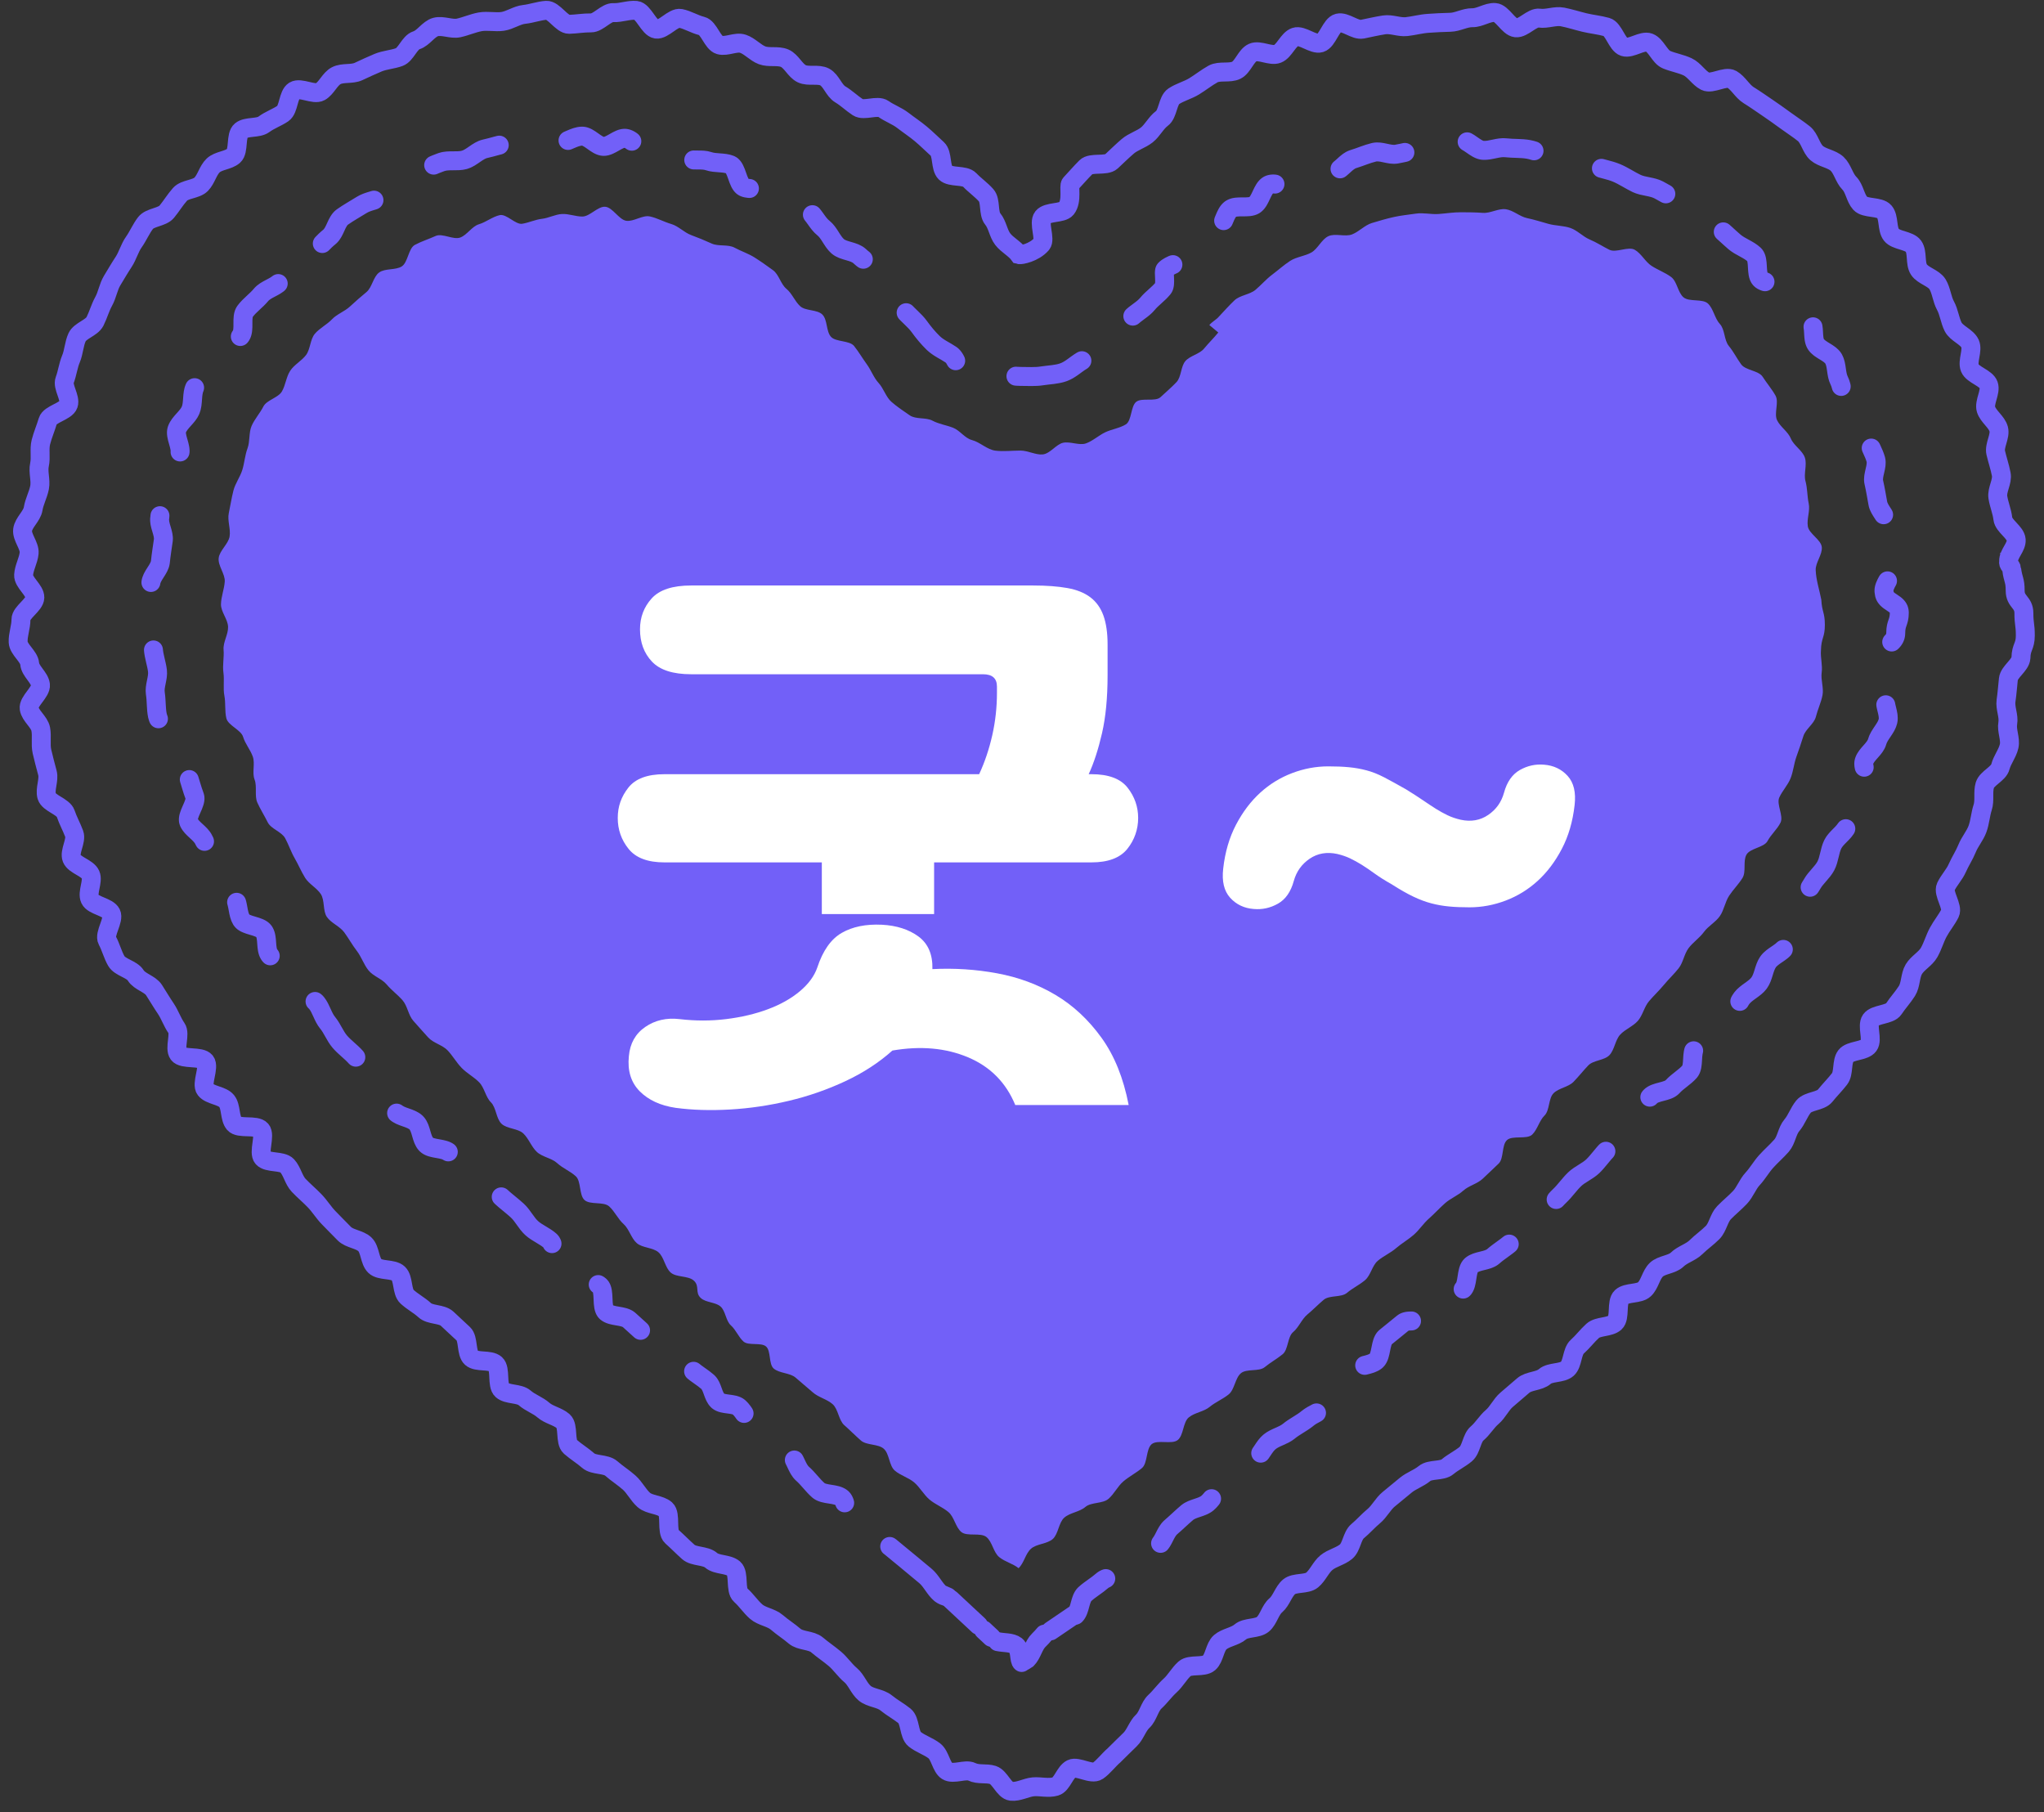 <svg width="141" height="125" viewBox="0 0 141 125" fill="none" xmlns="http://www.w3.org/2000/svg">
<rect x="0" y="0" width="141" height="125" fill="#333333" stroke="none"/>
<g clip-path="url(#clip0_920_6858)">
<path d="M138.769 39.258C138.866 40.023 139.012 39.98 139.012 40.75C139.012 41.52 139.613 41.52 139.613 42.291C139.613 43.061 139.711 43.062 139.711 43.833C139.711 44.604 139.422 44.608 139.409 45.38C139.373 45.887 138.598 46.336 138.543 46.84C138.488 47.344 138.454 47.835 138.381 48.336C138.308 48.837 138.59 49.39 138.5 49.887C138.409 50.384 138.704 50.967 138.595 51.462C138.487 51.957 138.118 52.398 137.992 52.889C137.866 53.38 137.06 53.675 136.917 54.162C136.774 54.648 136.927 55.211 136.769 55.693C136.611 56.175 136.588 56.695 136.414 57.172C136.241 57.649 135.885 58.046 135.696 58.518C135.507 58.988 135.224 59.405 135.02 59.871C134.816 60.336 134.445 60.705 134.228 61.165C134.011 61.626 134.742 62.539 134.514 62.993C134.286 63.447 133.946 63.85 133.705 64.298C133.464 64.745 133.327 65.255 133.075 65.698C132.824 66.141 132.282 66.415 132.021 66.851C131.759 67.287 131.817 67.922 131.545 68.352C131.273 68.782 130.917 69.163 130.637 69.588C130.356 70.013 129.342 69.934 129.053 70.352C128.763 70.77 129.206 71.699 128.907 72.111C128.609 72.523 127.633 72.431 127.328 72.838C127.025 73.242 127.206 74.016 126.895 74.418C126.584 74.82 126.22 75.179 125.903 75.576C125.585 75.972 124.741 75.93 124.415 76.322C124.093 76.711 123.935 77.233 123.604 77.619C123.275 78.004 123.233 78.635 122.898 79.018C122.562 79.401 122.176 79.732 121.835 80.11C121.495 80.487 121.244 80.943 120.898 81.315C120.552 81.688 120.379 82.221 120.029 82.591C119.68 82.96 119.279 83.281 118.926 83.645C118.573 84.01 118.498 84.65 118.141 85.011C117.783 85.372 117.354 85.667 116.993 86.024C116.632 86.381 116.059 86.526 115.696 86.881C115.332 87.234 114.622 87.229 114.256 87.58C113.89 87.93 113.807 88.58 113.437 88.928C113.067 89.276 112.225 89.115 111.853 89.461C111.48 89.807 111.784 90.883 111.409 91.226C111.034 91.569 110.243 91.454 109.867 91.794C109.491 92.133 109.184 92.55 108.805 92.888C108.426 93.226 108.499 94.075 108.117 94.411C107.736 94.746 106.943 94.612 106.56 94.946C106.177 95.281 105.464 95.231 105.081 95.562C104.697 95.894 104.312 96.222 103.926 96.552C103.541 96.882 103.322 97.407 102.937 97.734C102.551 98.062 102.287 98.538 101.9 98.866C101.512 99.194 101.499 99.968 101.112 100.294C100.724 100.621 100.244 100.843 99.857 101.168C99.469 101.493 98.655 101.313 98.265 101.637C97.875 101.961 97.35 102.126 96.962 102.45C96.573 102.773 96.177 103.095 95.787 103.418C95.397 103.74 95.158 104.25 94.768 104.573C94.377 104.896 94.041 105.289 93.652 105.611C93.263 105.934 93.239 106.706 92.85 107.028C92.461 107.351 91.888 107.461 91.499 107.783C91.11 108.106 90.905 108.657 90.516 108.981C90.127 109.305 89.312 109.125 88.924 109.449C88.536 109.773 88.393 110.4 88.007 110.726C87.621 111.051 87.504 111.706 87.119 112.033C86.734 112.359 85.951 112.228 85.567 112.556C85.18 112.887 84.556 112.941 84.174 113.271C83.793 113.602 83.78 114.371 83.4 114.702C83.02 115.034 82.098 114.765 81.721 115.099C81.343 115.433 81.091 115.927 80.716 116.263C80.341 116.6 80.038 117.036 79.667 117.377C79.296 117.717 79.199 118.373 78.832 118.716C78.465 119.059 78.313 119.646 77.949 119.992C77.586 120.339 77.217 120.712 76.858 121.064C76.466 121.403 76.117 121.876 75.729 122.145C75.304 122.44 74.331 121.793 73.909 122.005C73.45 122.236 73.269 123.084 72.812 123.22C72.327 123.365 71.761 123.203 71.278 123.245C70.794 123.287 70.245 123.613 69.752 123.552C69.26 123.491 68.976 122.582 68.492 122.428C68.037 122.283 67.492 122.431 67.033 122.207C66.606 121.996 65.759 122.426 65.328 122.149C64.928 121.892 64.857 121.079 64.453 120.765C64.049 120.452 63.509 120.288 63.1 119.964C62.691 119.64 62.8 118.681 62.393 118.354C61.99 118.03 61.527 117.784 61.123 117.453C60.719 117.123 60.054 117.125 59.653 116.793C59.251 116.46 59.072 115.87 58.672 115.536C58.271 115.202 57.983 114.748 57.585 114.413C57.187 114.077 56.755 113.792 56.358 113.454C55.962 113.116 55.213 113.197 54.819 112.858C54.425 112.519 53.98 112.242 53.587 111.901C53.195 111.562 52.556 111.504 52.163 111.162C51.771 110.82 51.481 110.363 51.091 110.02C50.701 109.677 51.009 108.538 50.62 108.196C50.231 107.855 49.442 107.962 49.053 107.619C48.664 107.276 47.868 107.389 47.48 107.045C47.093 106.7 46.729 106.324 46.341 105.98C45.952 105.634 46.306 104.452 45.919 104.109C45.533 103.766 44.798 103.804 44.412 103.46C44.022 103.114 43.783 102.6 43.397 102.257C43.01 101.914 42.559 101.632 42.171 101.289C41.783 100.946 40.962 101.085 40.574 100.743C40.186 100.401 39.728 100.128 39.342 99.788C38.956 99.447 39.237 98.366 38.854 98.028C38.47 97.69 37.873 97.6 37.49 97.264C37.108 96.927 36.578 96.757 36.196 96.421C35.813 96.084 35.013 96.219 34.632 95.881C34.251 95.543 34.563 94.425 34.182 94.086C33.8 93.746 32.896 93.995 32.517 93.654C32.139 93.314 32.334 92.335 31.956 91.993C31.579 91.651 31.215 91.296 30.839 90.952C30.463 90.608 29.672 90.717 29.298 90.372C28.925 90.026 28.45 89.785 28.077 89.438C27.703 89.091 27.85 88.192 27.48 87.841C27.11 87.49 26.229 87.677 25.861 87.323C25.494 86.97 25.541 86.188 25.176 85.832C24.812 85.477 24.116 85.456 23.756 85.097C23.395 84.737 23.041 84.366 22.684 84.004C22.327 83.641 22.057 83.189 21.703 82.823C21.35 82.457 20.953 82.127 20.603 81.758C20.252 81.386 20.154 80.782 19.809 80.408C19.465 80.035 18.472 80.243 18.131 79.865C17.791 79.487 18.339 78.317 18.004 77.933C17.668 77.549 16.486 77.893 16.157 77.504C15.828 77.115 15.957 76.336 15.634 75.943C15.311 75.55 14.489 75.552 14.172 75.152C13.856 74.753 14.476 73.621 14.167 73.216C13.859 72.812 12.61 73.109 12.309 72.7C12.008 72.29 12.466 71.325 12.172 70.909C11.879 70.493 11.721 69.991 11.437 69.57C11.152 69.149 10.898 68.716 10.623 68.288C10.347 67.861 9.629 67.714 9.364 67.279C9.099 66.845 8.28 66.728 8.025 66.287C7.77 65.846 7.645 65.314 7.401 64.867C7.158 64.419 7.901 63.451 7.669 62.997C7.437 62.543 6.427 62.478 6.208 62.019C5.988 61.559 6.45 60.789 6.243 60.324C6.037 59.858 5.143 59.686 4.951 59.214C4.76 58.742 5.294 57.991 5.117 57.513C4.94 57.034 4.692 56.597 4.53 56.114C4.368 55.63 3.37 55.411 3.224 54.922C3.079 54.434 3.4 53.806 3.272 53.313C3.143 52.819 3.006 52.329 2.894 51.831C2.782 51.332 2.906 50.793 2.81 50.29C2.714 49.788 2.091 49.378 2.013 48.873C1.935 48.368 2.849 47.739 2.791 47.232C2.732 46.724 2.089 46.292 2.048 45.782C2.008 45.271 1.276 44.801 1.253 44.289C1.23 43.778 1.45 43.249 1.445 42.736C1.44 42.23 2.392 41.728 2.404 41.216C2.417 40.703 1.598 40.17 1.629 39.657C1.659 39.145 1.963 38.658 2.01 38.147C2.057 37.636 1.496 37.058 1.56 36.549C1.624 36.04 2.207 35.603 2.287 35.095C2.366 34.596 2.634 34.123 2.73 33.62C2.825 33.116 2.613 32.556 2.724 32.053C2.835 31.551 2.695 30.991 2.821 30.492C2.948 29.994 3.157 29.52 3.298 29.037C3.44 28.554 4.562 28.379 4.722 27.902C4.881 27.425 4.288 26.685 4.465 26.215C4.643 25.744 4.703 25.212 4.898 24.748C5.093 24.284 5.107 23.719 5.317 23.262C5.528 22.805 6.325 22.619 6.552 22.17C6.779 21.721 6.91 21.219 7.155 20.779C7.4 20.339 7.473 19.789 7.733 19.359C7.993 18.93 8.253 18.482 8.53 18.062C8.807 17.643 8.941 17.103 9.233 16.694C9.525 16.284 9.731 15.782 10.039 15.383C10.346 14.983 11.18 14.991 11.502 14.605C11.823 14.218 12.085 13.774 12.421 13.401C12.758 13.027 13.53 13.069 13.88 12.708C14.231 12.347 14.341 11.759 14.705 11.412C15.07 11.066 15.74 11.075 16.119 10.743C16.497 10.411 16.237 9.327 16.629 9.011C17.02 8.695 17.802 8.876 18.206 8.575C18.611 8.274 19.098 8.113 19.514 7.829C19.929 7.544 19.868 6.528 20.295 6.261C20.723 5.995 21.655 6.575 22.093 6.326C22.53 6.078 22.751 5.449 23.198 5.219C23.646 4.99 24.27 5.144 24.727 4.934C25.185 4.723 25.622 4.513 26.088 4.321C26.555 4.13 27.061 4.11 27.536 3.939C28.01 3.768 28.246 2.929 28.728 2.778C29.21 2.628 29.565 1.992 30.053 1.862C30.542 1.732 31.148 2.035 31.641 1.926C32.135 1.818 32.626 1.595 33.123 1.505C33.621 1.416 34.173 1.546 34.673 1.475C35.173 1.403 35.657 1.045 36.16 0.993C36.669 0.939 37.182 0.744 37.687 0.711C38.192 0.678 38.753 1.69 39.259 1.677C39.766 1.665 40.26 1.57 40.767 1.579C41.273 1.588 41.815 0.84 42.32 0.869C42.825 0.898 43.381 0.666 43.885 0.717C44.389 0.768 44.766 1.935 45.267 2.008C45.769 2.08 46.442 1.174 46.941 1.269C47.44 1.365 47.915 1.676 48.409 1.792C48.902 1.908 49.15 2.964 49.638 3.102C50.127 3.24 50.763 2.856 51.245 3.017C51.727 3.177 52.096 3.633 52.57 3.814C53.045 3.995 53.661 3.814 54.128 4.015C54.594 4.217 54.847 4.863 55.305 5.085C55.763 5.307 56.445 5.071 56.893 5.312C57.34 5.553 57.523 6.245 57.961 6.506C58.4 6.768 58.752 7.12 59.178 7.399C59.604 7.678 60.526 7.218 60.942 7.514C61.358 7.809 61.874 7.989 62.279 8.302C62.683 8.614 63.124 8.904 63.516 9.232C63.907 9.559 64.281 9.93 64.659 10.274C65.036 10.617 64.852 11.555 65.217 11.912C65.582 12.27 66.54 12.04 66.892 12.41C67.244 12.78 67.688 13.087 68.027 13.47C68.366 13.852 68.156 14.709 68.482 15.103C68.809 15.498 68.86 16.092 69.172 16.497C69.485 16.903 70.005 17.15 70.305 17.565C70.422 17.596 71.326 17.441 71.852 16.835C72.146 16.496 71.612 15.376 71.937 14.976C72.262 14.575 73.272 14.742 73.558 14.387C73.99 13.848 73.696 12.837 73.85 12.672C74.204 12.295 74.552 11.891 74.911 11.531C75.271 11.171 76.296 11.479 76.669 11.133C77.041 10.787 77.403 10.429 77.789 10.098C78.174 9.766 78.711 9.623 79.109 9.307C79.507 8.991 79.743 8.468 80.153 8.167C80.57 7.862 80.545 6.926 80.968 6.643C81.392 6.359 81.94 6.222 82.375 5.955C82.81 5.689 83.232 5.352 83.677 5.104C84.122 4.857 84.83 5.073 85.285 4.844C85.741 4.616 85.952 3.832 86.417 3.624C86.881 3.416 87.654 3.899 88.128 3.712C88.603 3.524 88.86 2.718 89.342 2.552C89.824 2.387 90.597 3.107 91.087 2.962C91.577 2.816 91.811 1.712 92.306 1.588C92.801 1.464 93.481 2.112 93.982 2.012C94.483 1.911 94.974 1.794 95.48 1.716C95.984 1.638 96.519 1.892 97.028 1.836C97.537 1.779 98.017 1.642 98.528 1.609C99.038 1.575 99.531 1.547 100.043 1.537C100.554 1.527 101.055 1.211 101.567 1.222C102.078 1.234 102.614 0.829 103.124 0.862C103.634 0.896 104.058 1.864 104.567 1.918C105.075 1.973 105.689 1.175 106.195 1.251C106.702 1.328 107.284 1.069 107.787 1.169C108.289 1.268 108.802 1.434 109.3 1.554C109.797 1.674 110.339 1.725 110.831 1.864C111.324 2.003 111.539 3.069 112.026 3.23C112.514 3.39 113.281 2.759 113.762 2.939C114.243 3.119 114.485 3.914 114.957 4.113C115.429 4.312 115.952 4.391 116.416 4.61C116.88 4.828 117.176 5.368 117.632 5.604C118.087 5.84 119.017 5.214 119.462 5.468C119.907 5.722 120.186 6.291 120.621 6.561C121.056 6.831 121.485 7.132 121.909 7.42C122.333 7.709 122.761 8.01 123.173 8.313C123.585 8.617 124.03 8.897 124.432 9.219C124.834 9.54 124.932 10.224 125.321 10.56C125.71 10.897 126.353 10.948 126.728 11.299C127.103 11.65 127.212 12.273 127.573 12.638C127.934 13.003 127.979 13.648 128.324 14.027C128.67 14.406 129.66 14.213 129.99 14.606C130.32 14.999 130.157 15.79 130.472 16.195C130.787 16.601 131.695 16.565 131.994 16.982C132.292 17.399 132.089 18.167 132.373 18.595C132.656 19.024 133.392 19.169 133.657 19.609C133.922 20.049 133.957 20.631 134.204 21.081C134.451 21.531 134.501 22.084 134.731 22.543C134.96 23.002 135.686 23.232 135.898 23.7C136.109 24.168 135.692 24.907 135.885 25.384C136.078 25.861 137.005 26.062 137.178 26.545C137.352 27.028 136.847 27.748 137.001 28.239C137.155 28.73 137.738 29.093 137.873 29.59C138.009 30.088 137.553 30.728 137.671 31.229C137.788 31.731 137.954 32.206 138.051 32.713C138.148 33.219 137.739 33.788 137.817 34.297C137.894 34.8 138.103 35.267 138.162 35.779C138.219 36.285 139.043 36.716 139.082 37.23C139.121 37.738 138.54 38.197 138.561 38.712C138.51 38.961 138.739 39.016 138.771 39.259L138.769 39.258Z" stroke="#7260F8" stroke-width="1.307" stroke-miterlimit="10"/>
<path d="M72.043 112.715C71.921 112.859 71.796 113.001 71.659 113.131C71.296 113.477 71.197 114.099 70.843 114.445C70.797 114.482 70.515 114.638 70.475 114.669C70.286 114.558 70.406 113.758 70.084 113.508C69.78 113.273 69.252 113.322 68.83 113.233" stroke="#7260F8" stroke-width="1.307" stroke-linecap="round" stroke-linejoin="round"/>
<path d="M64.876 109.931C65.01 110.042 65.185 110.104 65.374 110.15L64.876 109.931ZM64.876 109.931C64.473 109.597 64.249 109.046 63.845 108.706C63.443 108.37 63.036 108.041 62.633 107.699C62.234 107.36 61.817 107.039 61.416 106.696C61.018 106.356 60.108 106.607 59.709 106.263C59.311 105.92 59.066 105.397 58.668 105.051C58.271 104.707 58.474 103.675 58.077 103.328C57.682 102.982 56.846 103.138 56.451 102.791C56.056 102.444 55.751 101.994 55.357 101.647C54.963 101.299 54.872 100.608 54.478 100.26C54.084 99.911 53.474 99.805 53.08 99.457C52.686 99.108 52.353 98.692 51.961 98.343C51.566 97.993 51.373 97.419 50.981 97.071C50.632 96.761 49.866 96.926 49.523 96.621C49.174 96.311 49.165 95.625 48.821 95.32C48.472 95.011 48.057 94.782 47.711 94.476C47.363 94.168 46.81 94.094 46.465 93.788C46.118 93.481 46.041 92.867 45.694 92.561C45.249 92.17 44.985 92.469 44.54 92.078C44.155 91.74 43.784 91.384 43.399 91.045C43.014 90.706 42.208 90.845 41.822 90.505C41.437 90.166 41.763 89.023 41.377 88.683C40.993 88.342 40.275 88.379 39.892 88.037C39.508 87.697 38.782 87.738 38.399 87.396C38.017 87.053 38.337 85.931 37.956 85.586C37.574 85.242 37.055 85.053 36.676 84.707C36.296 84.362 36.069 83.854 35.692 83.506C35.314 83.158 34.898 82.857 34.523 82.506C34.147 82.155 33.826 81.754 33.453 81.402C33.08 81.048 32.656 80.754 32.288 80.399C31.916 80.043 31.371 79.874 31.003 79.515C30.636 79.156 29.767 79.301 29.405 78.94C29.042 78.577 29.079 77.813 28.72 77.447C28.36 77.079 27.63 77.069 27.275 76.701C26.92 76.329 26.76 75.767 26.411 75.393C26.059 75.017 25.686 74.66 25.342 74.281C24.995 73.901 24.888 73.307 24.549 72.923C24.208 72.538 23.772 72.235 23.44 71.848C23.105 71.456 22.925 70.94 22.599 70.544C22.271 70.148 22.16 69.584 21.841 69.183C21.52 68.78 20.729 68.75 20.419 68.344C20.107 67.935 20.317 67.14 20.015 66.727C19.711 66.311 18.88 66.278 18.586 65.86C18.292 65.438 18.498 64.68 18.215 64.254C17.933 63.828 16.922 63.877 16.657 63.452C16.386 63.018 16.456 62.377 16.203 61.944C15.944 61.504 15.497 61.17 15.256 60.73C15.01 60.282 15.02 59.701 14.793 59.253C14.562 58.798 14.267 58.378 14.053 57.924C13.838 57.463 13.223 57.172 13.025 56.71C12.825 56.241 13.606 55.38 13.426 54.912C13.244 54.436 13.129 53.963 12.967 53.487C12.804 53.005 12.064 52.721 11.921 52.239C11.777 51.752 11.676 51.253 11.554 50.766C11.43 50.273 10.961 49.852 10.86 49.36C10.758 48.864 10.796 48.328 10.716 47.831C10.635 47.331 10.921 46.778 10.863 46.276C10.804 45.774 10.616 45.285 10.581 44.782C10.544 44.278 10.507 43.771 10.493 43.266C10.479 42.763 9.988 42.247 9.995 41.741C10.003 41.237 10.375 40.73 10.405 40.223C10.434 39.721 11.013 39.263 11.064 38.758C11.114 38.258 11.195 37.773 11.265 37.27C11.334 36.772 10.933 36.202 11.022 35.701C11.11 35.206 10.82 34.623 10.928 34.126C11.033 33.635 11.345 33.174 11.468 32.681C11.596 32.176 12.246 31.817 12.397 31.322C12.549 30.824 12.033 30.101 12.208 29.613C12.384 29.124 12.95 28.77 13.148 28.293C13.347 27.812 13.217 27.172 13.438 26.705C13.659 26.235 14.042 25.825 14.286 25.369C14.53 24.91 15.354 24.781 15.62 24.337C15.887 23.891 16.331 23.585 16.618 23.155C16.908 22.722 16.602 21.884 16.91 21.469C17.22 21.05 17.674 20.743 18.003 20.343C18.334 19.941 18.974 19.822 19.322 19.44C19.673 19.056 19.385 18.056 19.752 17.691C20.122 17.325 21.231 17.752 21.618 17.408C22.007 17.062 22.315 16.668 22.721 16.344C23.127 16.02 23.197 15.269 23.619 14.968C24.042 14.666 24.504 14.417 24.942 14.14C25.38 13.862 25.954 13.823 26.407 13.57C26.86 13.316 27.26 12.982 27.726 12.755C28.192 12.528 28.521 11.986 29 11.787C29.478 11.588 29.96 11.352 30.45 11.18C30.94 11.009 31.54 11.166 32.04 11.025C32.539 10.883 32.955 10.375 33.462 10.263C34.01 10.143 34.559 9.952 35.105 9.861C35.658 9.768 36.243 9.793 36.792 9.73C37.35 9.666 37.939 9.92 38.49 9.888C39.05 9.855 39.607 9.39 40.159 9.39C40.653 9.39 41.133 10.072 41.62 10.097C42.112 10.123 42.662 9.489 43.148 9.541C43.637 9.594 44.047 10.284 44.53 10.363C45.015 10.442 45.612 9.976 46.09 10.082C46.569 10.189 46.919 10.841 47.389 10.975C47.861 11.109 48.424 10.958 48.888 11.118C49.351 11.277 49.931 11.179 50.387 11.365C50.839 11.55 50.864 12.7 51.307 12.912C51.749 13.123 52.407 12.875 52.839 13.111C53.301 13.364 53.786 13.579 54.236 13.86C54.682 14.138 55.288 14.195 55.723 14.5C56.153 14.802 56.379 15.397 56.795 15.724C57.209 16.048 57.39 16.64 57.79 16.991C58.186 17.336 58.924 17.303 59.307 17.673C59.684 18.038 60.211 18.276 60.576 18.664C60.935 19.046 61.252 19.491 61.599 19.895C61.94 20.293 61.994 20.938 62.323 21.357C62.647 21.768 63.099 22.088 63.411 22.521C63.706 22.929 64.017 23.306 64.373 23.653C64.732 24.003 65.195 24.189 65.608 24.471C66.022 24.753 66.124 25.643 66.58 25.85C67.033 26.055 67.811 25.396 68.298 25.522C69.012 25.707 69.654 25.963 70.392 25.963C70.925 25.963 71.405 26.001 71.878 25.926C72.396 25.845 72.9 25.842 73.359 25.677C73.84 25.505 74.199 25.134 74.632 24.879C75.06 24.627 75.549 24.477 75.945 24.152C76.326 23.842 76.855 23.664 77.219 23.295C77.563 22.948 77.656 22.345 77.998 21.953C78.318 21.586 78.829 21.359 79.158 20.956C79.468 20.577 79.911 20.286 80.236 19.881C80.463 19.599 80.228 18.761 80.367 18.593C80.715 18.222 81.394 18.155 81.752 17.806C82.117 17.451 82.261 16.854 82.636 16.521C83.016 16.183 83.641 16.13 84.033 15.816C84.429 15.497 84.482 14.713 84.888 14.42C85.3 14.121 86.124 14.411 86.545 14.138C86.971 13.861 87.058 13.015 87.494 12.765C87.934 12.513 88.775 12.996 89.224 12.771C89.676 12.543 90.05 12.179 90.512 11.979C90.976 11.777 91.601 12.036 92.074 11.864C92.548 11.69 92.867 11.12 93.351 10.975C93.834 10.829 94.293 10.619 94.784 10.503C95.275 10.387 95.841 10.719 96.339 10.63C96.835 10.544 97.298 10.411 97.8 10.352C98.3 10.295 98.721 9.28 99.228 9.251C99.729 9.221 100.264 9.639 100.771 9.639C101.277 9.639 101.785 10.338 102.309 10.37C102.832 10.402 103.359 10.132 103.88 10.193C104.401 10.254 104.926 10.213 105.443 10.305C105.959 10.397 106.425 10.669 106.937 10.79C107.447 10.91 107.949 11.002 108.454 11.151C108.956 11.299 109.5 11.292 109.994 11.467C110.488 11.642 111.017 11.721 111.503 11.922C111.987 12.123 112.424 12.428 112.898 12.655C113.372 12.88 113.976 12.856 114.438 13.107C114.898 13.357 115.366 13.619 115.814 13.893C116.26 14.167 116.552 14.688 116.986 14.985C117.418 15.28 118.042 15.324 118.459 15.644C118.875 15.963 119.254 16.349 119.654 16.69C120.053 17.029 120.626 17.203 121.009 17.564C121.371 17.907 121.092 18.895 121.435 19.253C121.78 19.613 122.685 19.456 123.01 19.831C123.336 20.207 123.863 20.447 124.169 20.837C124.476 21.229 124.638 21.759 124.927 22.164C125.215 22.569 124.997 23.322 125.265 23.74C125.532 24.16 126.236 24.319 126.483 24.75C126.729 25.183 126.642 25.801 126.868 26.245C127.092 26.689 127.072 27.24 127.275 27.694C127.477 28.148 128.076 28.432 128.257 28.896C128.436 29.36 128.662 29.815 128.82 30.288C128.977 30.759 129.26 31.205 129.396 31.686C129.53 32.164 129.148 32.778 129.26 33.264C129.371 33.747 129.449 34.229 129.538 34.72C129.626 35.208 130.146 35.631 130.212 36.125C130.277 36.617 130.041 37.147 130.084 37.644C130.126 38.138 130.561 38.616 130.582 39.115C130.605 39.697 129.841 40.32 129.977 40.881C130.026 41.581 131.019 41.548 131.019 42.25C131.019 42.951 130.773 42.953 130.773 43.654C130.773 44.355 130.087 44.348 130.072 45.049C130.031 45.563 130.819 46.14 130.754 46.651C130.689 47.163 130.151 47.612 130.061 48.119C129.972 48.627 130.35 49.238 130.236 49.74C130.124 50.241 129.625 50.662 129.49 51.16C129.356 51.656 128.748 52.007 128.592 52.5C128.438 52.99 129.037 53.736 128.861 54.223C128.686 54.706 127.92 54.968 127.726 55.447C127.534 55.923 127.629 56.521 127.419 56.995C127.21 57.463 126.655 57.77 126.428 58.236C126.203 58.696 126.194 59.265 125.952 59.723C125.714 60.177 125.266 60.515 125.011 60.965C124.758 61.411 124.41 61.795 124.144 62.239C123.878 62.678 123.673 63.147 123.395 63.583C123.119 64.016 123.473 64.866 123.183 65.296C122.896 65.721 122.267 65.921 121.969 66.343C121.673 66.761 121.654 67.39 121.345 67.806C121.041 68.218 120.469 68.439 120.153 68.849C119.839 69.256 119.784 69.875 119.462 70.278C119.14 70.678 118.453 70.787 118.122 71.184C117.795 71.58 117.297 71.831 116.961 72.224C116.626 72.614 116.894 73.534 116.551 73.921C116.211 74.307 115.726 74.572 115.378 74.955C115.032 75.335 114.193 75.262 113.84 75.641C113.489 76.016 113.252 76.498 112.895 76.871C112.539 77.243 112.289 77.717 111.928 78.086C111.568 78.453 111.28 78.894 110.915 79.259C110.552 79.623 110.26 80.062 109.891 80.425C109.524 80.784 108.996 80.982 108.623 81.339C108.252 81.695 107.959 82.136 107.584 82.49C107.21 82.843 106.917 83.285 106.538 83.637C106.161 83.988 105.304 83.816 104.922 84.164C104.542 84.511 104.617 85.361 104.235 85.706C103.852 86.05 103.394 86.313 103.009 86.656C102.624 86.999 101.878 86.932 101.491 87.272C101.105 87.613 101.291 88.609 100.903 88.947C100.514 89.285 99.606 89.025 99.216 89.361C98.826 89.698 98.96 90.646 98.568 90.98C98.177 91.315 97.167 90.925 96.775 91.258C96.382 91.592 95.97 91.901 95.576 92.232C95.182 92.565 95.321 93.532 94.927 93.862C94.532 94.194 93.815 94.141 93.421 94.471C93.024 94.801 92.849 95.397 92.454 95.725C92.057 96.056 91.918 96.696 91.522 97.024C91.124 97.353 90.586 97.512 90.19 97.84C89.792 98.169 89.304 98.388 88.909 98.716C88.522 99.035 87.957 99.136 87.574 99.454C87.188 99.774 86.997 100.325 86.613 100.642C86.226 100.962 85.53 100.905 85.147 101.222C84.762 101.543 84.659 102.199 84.276 102.518C83.891 102.84 83.673 103.357 83.292 103.676C82.908 103.999 82.269 104.014 81.889 104.336C81.505 104.66 81.15 105.013 80.772 105.336C80.389 105.661 80.282 106.302 79.903 106.625C79.522 106.951 78.736 106.804 78.361 107.129C77.981 107.457 77.925 108.152 77.551 108.479C77.174 108.81 76.408 108.696 76.036 109.027C75.661 109.359 75.212 109.611 74.844 109.944C74.476 110.275 74.53 111.067 74.18 111.41" stroke="#7260F8" stroke-width="1.307" stroke-linecap="round" stroke-linejoin="round" stroke-dasharray="4.81 4.81"/>
<path d="M70.261 108.163C69.859 107.839 69.334 107.733 68.93 107.403C68.525 107.072 68.453 106.353 68.05 106.019C67.647 105.685 66.71 106.003 66.311 105.668C65.915 105.335 65.825 104.634 65.427 104.296C65.029 103.958 64.513 103.768 64.116 103.43C63.72 103.092 63.463 102.596 63.069 102.255C62.675 101.915 62.113 101.772 61.72 101.43C61.327 101.088 61.355 100.268 60.962 99.925C60.569 99.582 59.776 99.702 59.386 99.359C58.996 99.016 58.628 98.644 58.239 98.3C57.85 97.956 57.826 97.197 57.437 96.853C57.048 96.508 56.461 96.385 56.072 96.04C55.683 95.696 55.275 95.371 54.888 95.026C54.5 94.682 53.755 94.734 53.367 94.39C53.017 94.079 53.191 93.182 52.848 92.877C52.505 92.572 51.635 92.84 51.29 92.534C50.944 92.228 50.764 91.723 50.417 91.417C50.07 91.111 50.053 90.426 49.706 90.118C49.359 89.811 48.705 89.851 48.356 89.543C47.911 89.152 48.296 88.713 47.851 88.322C47.464 87.981 46.655 88.117 46.266 87.774C45.877 87.431 45.815 86.722 45.427 86.38C45.039 86.038 44.309 86.083 43.922 85.74C43.534 85.397 43.399 84.769 43.013 84.425C42.626 84.081 42.404 83.554 42.019 83.209C41.634 82.863 40.705 83.12 40.321 82.773C39.938 82.427 40.099 81.478 39.717 81.13C39.334 80.781 38.818 80.58 38.438 80.229C38.058 79.878 37.413 79.809 37.036 79.456C36.657 79.102 36.476 78.538 36.102 78.182C35.729 77.826 34.965 77.868 34.594 77.51C34.222 77.152 34.231 76.393 33.864 76.031C33.497 75.668 33.415 75.015 33.052 74.649C32.688 74.283 32.209 74.031 31.849 73.661C31.489 73.291 31.23 72.823 30.876 72.449C30.521 72.076 29.899 71.948 29.548 71.569C29.196 71.188 28.857 70.796 28.513 70.412C28.168 70.029 28.111 69.388 27.773 68.999C27.435 68.61 27.004 68.3 26.674 67.905C26.343 67.51 25.741 67.331 25.419 66.931C25.096 66.53 24.93 65.996 24.615 65.589C24.3 65.182 24.05 64.721 23.745 64.306C23.44 63.891 22.849 63.675 22.553 63.252C22.257 62.83 22.414 62.097 22.129 61.667C21.844 61.236 21.316 60.977 21.049 60.55C20.776 60.111 20.582 59.638 20.33 59.202C20.077 58.766 19.914 58.267 19.675 57.823C19.431 57.368 18.692 57.174 18.47 56.722C18.248 56.271 17.956 55.817 17.751 55.357C17.546 54.896 17.746 54.239 17.561 53.771C17.376 53.303 17.607 52.674 17.442 52.197C17.274 51.712 16.914 51.311 16.77 50.826C16.626 50.342 15.737 50.041 15.616 49.548C15.495 49.056 15.575 48.491 15.479 47.992C15.38 47.476 15.485 46.916 15.413 46.398C15.34 45.878 15.468 45.336 15.423 44.813C15.379 44.291 15.751 43.76 15.733 43.233C15.715 42.706 15.233 42.202 15.243 41.675C15.254 41.149 15.467 40.644 15.504 40.117C15.541 39.598 15.023 39.018 15.085 38.492C15.148 37.967 15.751 37.527 15.838 37.005C15.925 36.483 15.673 35.912 15.783 35.393C15.89 34.885 15.97 34.357 16.101 33.842C16.226 33.346 16.562 32.905 16.713 32.421C16.863 31.938 16.896 31.4 17.074 30.925C17.252 30.447 17.155 29.837 17.358 29.373C17.561 28.909 17.938 28.494 18.167 28.042C18.395 27.589 19.193 27.438 19.447 27C19.703 26.558 19.742 25.995 20.021 25.571C20.3 25.148 20.809 24.891 21.113 24.485C21.416 24.078 21.391 23.412 21.719 23.023C22.046 22.634 22.548 22.395 22.897 22.027C23.247 21.658 23.776 21.484 24.146 21.137C24.519 20.788 24.888 20.47 25.279 20.146C25.671 19.822 25.745 19.09 26.157 18.793C26.569 18.495 27.283 18.648 27.713 18.377C28.143 18.105 28.171 17.132 28.618 16.891C29.066 16.65 29.588 16.487 30.051 16.276C30.514 16.066 31.274 16.562 31.75 16.383C32.225 16.205 32.554 15.612 33.043 15.466C33.531 15.321 33.976 14.947 34.475 14.838C34.939 14.736 35.567 15.512 36.028 15.434C36.49 15.357 36.921 15.146 37.385 15.093C37.85 15.039 38.296 14.788 38.763 14.761C39.23 14.734 39.7 14.936 40.168 14.936C40.691 14.936 41.233 14.225 41.747 14.261C42.261 14.297 42.696 15.159 43.206 15.229C43.717 15.299 44.32 14.821 44.826 14.928C45.332 15.035 45.804 15.306 46.302 15.45C46.799 15.594 47.187 16.033 47.674 16.214C48.161 16.395 48.618 16.58 49.091 16.797C49.564 17.013 50.22 16.836 50.678 17.086C51.12 17.327 51.628 17.489 52.057 17.762C52.487 18.035 52.908 18.333 53.321 18.634C53.735 18.935 53.853 19.596 54.249 19.921C54.644 20.247 54.82 20.771 55.195 21.117C55.57 21.464 56.38 21.336 56.736 21.703C57.091 22.07 56.98 22.839 57.317 23.224C57.648 23.602 58.6 23.467 58.919 23.869C59.238 24.27 59.497 24.715 59.798 25.131C60.1 25.549 60.267 26.044 60.613 26.422C60.958 26.799 61.113 27.387 61.501 27.724C61.888 28.061 62.335 28.358 62.758 28.649C63.181 28.939 63.868 28.775 64.323 29.015C64.778 29.255 65.262 29.316 65.741 29.502C66.221 29.688 66.552 30.224 67.051 30.354C67.601 30.497 68.096 31.012 68.658 31.083C69.22 31.155 69.829 31.078 70.396 31.078C70.908 31.078 71.455 31.391 71.929 31.344C72.437 31.294 72.864 30.64 73.332 30.54C73.828 30.434 74.45 30.74 74.905 30.585C75.36 30.429 75.796 30.03 76.234 29.82C76.671 29.609 77.251 29.53 77.665 29.27C78.078 29.01 77.994 28.017 78.382 27.714C78.769 27.41 79.693 27.73 80.055 27.394C80.416 27.058 80.815 26.719 81.155 26.359C81.496 26 81.448 25.279 81.77 24.905C82.093 24.532 82.743 24.427 83.056 24.046C83.368 23.665 83.732 23.316 84.04 22.934C84.046 22.929 83.419 22.425 83.423 22.42C83.593 22.209 83.926 22.029 84.067 21.855C84.429 21.473 84.784 21.068 85.158 20.715C85.531 20.361 86.212 20.323 86.606 19.991C87.008 19.653 87.344 19.252 87.757 18.944C88.17 18.637 88.562 18.277 88.994 17.997C89.426 17.716 90.005 17.67 90.457 17.418C90.908 17.165 91.162 16.513 91.63 16.293C92.098 16.072 92.786 16.354 93.268 16.168C93.75 15.982 94.136 15.535 94.634 15.383C95.131 15.232 95.629 15.086 96.136 14.972C96.644 14.857 97.16 14.811 97.675 14.734C98.191 14.658 98.715 14.798 99.235 14.76C99.756 14.722 100.252 14.64 100.775 14.64C101.298 14.64 101.787 14.646 102.3 14.683C102.813 14.72 103.366 14.361 103.876 14.432C104.387 14.503 104.833 14.937 105.337 15.043C105.841 15.149 106.319 15.303 106.815 15.441C107.311 15.579 107.848 15.558 108.334 15.726C108.82 15.895 109.195 16.325 109.671 16.524C110.146 16.723 110.561 17.001 111.022 17.229C111.484 17.457 112.323 16.974 112.771 17.229C113.219 17.484 113.492 18.053 113.923 18.335C114.354 18.616 114.865 18.799 115.278 19.105C115.692 19.411 115.739 20.178 116.133 20.509C116.527 20.841 117.447 20.586 117.82 20.939C118.199 21.296 118.286 21.968 118.64 22.346C118.995 22.723 118.927 23.463 119.258 23.862C119.588 24.261 119.805 24.714 120.111 25.133C120.417 25.551 121.314 25.553 121.593 25.989C121.872 26.426 122.227 26.836 122.48 27.289C122.733 27.742 122.362 28.516 122.586 28.984C122.811 29.451 123.34 29.768 123.537 30.249C123.733 30.73 124.335 31.068 124.503 31.56C124.672 32.053 124.408 32.685 124.547 33.187C124.684 33.685 124.66 34.218 124.769 34.727C124.877 35.232 124.628 35.785 124.707 36.3C124.786 36.815 125.622 37.221 125.672 37.738C125.721 38.256 125.23 38.805 125.251 39.325C125.277 40.007 125.507 40.686 125.637 41.357C125.684 42.234 125.883 42.228 125.883 43.106C125.883 43.985 125.631 43.983 125.614 44.861C125.571 45.368 125.735 45.884 125.664 46.388C125.592 46.892 125.819 47.457 125.72 47.957C125.622 48.454 125.388 48.94 125.265 49.435C125.141 49.93 124.548 50.289 124.399 50.779C124.249 51.269 124.084 51.733 123.914 52.215C123.746 52.692 123.707 53.214 123.516 53.688C123.325 54.163 122.949 54.542 122.739 55.008C122.53 55.475 123.051 56.281 122.824 56.74C122.597 57.2 122.169 57.56 121.928 58.012C121.69 58.457 120.733 58.503 120.477 58.947C120.221 59.391 120.47 60.118 120.203 60.554C119.935 60.99 119.565 61.351 119.283 61.778C119.001 62.205 118.931 62.768 118.64 63.187C118.35 63.607 117.843 63.868 117.542 64.282C117.245 64.691 116.795 64.986 116.485 65.394C116.175 65.802 116.114 66.387 115.796 66.789C115.479 67.191 115.105 67.537 114.78 67.931C114.454 68.325 114.083 68.67 113.752 69.059C113.423 69.445 113.319 70.03 112.983 70.414C112.646 70.798 112.103 70.992 111.76 71.369C111.419 71.744 111.376 72.4 111.028 72.773C110.679 73.147 109.913 73.12 109.561 73.489C109.21 73.855 108.898 74.258 108.541 74.623C108.183 74.987 107.529 75.045 107.168 75.406C106.807 75.767 106.909 76.585 106.545 76.942C106.182 77.297 106.06 77.907 105.693 78.26C105.325 78.613 104.322 78.293 103.95 78.643C103.579 78.992 103.75 79.915 103.376 80.262C103.003 80.609 102.644 80.971 102.268 81.314C101.892 81.658 101.319 81.784 100.94 82.124C100.562 82.465 100.055 82.66 99.675 82.998C99.295 83.336 98.952 83.715 98.57 84.052C98.187 84.388 97.906 84.838 97.522 85.172C97.139 85.507 96.687 85.762 96.302 86.095C95.917 86.427 95.426 86.635 95.039 86.966C94.653 87.296 94.555 87.967 94.167 88.296C93.779 88.625 93.302 88.851 92.913 89.178C92.524 89.506 91.707 89.324 91.316 89.65C90.926 89.977 90.572 90.346 90.181 90.671C89.791 90.996 89.593 91.556 89.203 91.88C88.813 92.204 88.875 93.08 88.484 93.404C88.092 93.728 87.634 93.975 87.243 94.299C86.851 94.623 85.997 94.391 85.605 94.715C85.2 95.05 85.169 95.836 84.767 96.169C84.366 96.502 83.848 96.706 83.446 97.04C83.044 97.374 82.405 97.432 82.004 97.766C81.599 98.102 81.653 98.986 81.252 99.32C80.848 99.657 79.846 99.276 79.445 99.612C79.045 99.949 79.175 100.922 78.776 101.259C78.376 101.596 77.892 101.839 77.495 102.177C77.098 102.515 76.857 103.046 76.462 103.386C76.067 103.727 75.261 103.602 74.867 103.945C74.472 104.288 73.809 104.334 73.418 104.678C73.026 105.023 73.011 105.806 72.622 106.153C72.233 106.5 71.499 106.479 71.114 106.829C70.729 107.178 70.647 107.809 70.264 108.164L70.261 108.163Z" fill="#7260F8"/>
<path d="M56.689 59.483H45.836C44.685 59.483 43.86 59.173 43.362 58.553C42.863 57.933 42.614 57.223 42.614 56.422C42.614 55.621 42.857 54.95 43.343 54.33C43.828 53.71 44.659 53.4 45.836 53.4H67.544C67.928 52.574 68.228 51.684 68.446 50.727C68.663 49.772 68.772 48.79 68.772 47.784V47.358C68.772 46.79 68.452 46.506 67.813 46.506H47.678C46.424 46.506 45.523 46.215 44.974 45.635C44.424 45.053 44.149 44.311 44.149 43.407C44.149 42.58 44.416 41.87 44.955 41.275C45.492 40.681 46.398 40.384 47.678 40.384H71.264C72.185 40.384 72.971 40.443 73.623 40.559C74.275 40.675 74.805 40.888 75.214 41.197C75.624 41.507 75.924 41.927 76.116 42.456C76.307 42.986 76.404 43.651 76.404 44.451V46.582C76.404 48.132 76.275 49.462 76.02 50.573C75.764 51.684 75.458 52.626 75.1 53.4H75.291C76.467 53.4 77.298 53.71 77.784 54.33C78.27 54.95 78.513 55.648 78.513 56.422C78.513 57.196 78.263 57.933 77.765 58.553C77.266 59.173 76.441 59.483 75.291 59.483H64.437V63.047H56.691V59.483H56.689ZM70.036 76.22C69.397 74.67 68.311 73.572 66.776 72.927C65.242 72.281 63.504 72.127 61.56 72.461C60.639 73.287 59.559 73.992 58.319 74.572C57.078 75.153 55.781 75.605 54.427 75.927C53.071 76.25 51.717 76.45 50.361 76.528C49.005 76.606 47.753 76.567 46.602 76.412C45.554 76.257 44.729 75.875 44.128 75.269C43.527 74.662 43.278 73.855 43.381 72.849C43.457 71.971 43.835 71.299 44.512 70.834C45.189 70.369 45.975 70.188 46.87 70.292C47.97 70.422 49.044 70.422 50.092 70.292C51.14 70.163 52.099 69.937 52.968 69.613C53.836 69.29 54.572 68.877 55.173 68.373C55.774 67.87 56.177 67.321 56.381 66.727C56.765 65.565 57.326 64.77 58.068 64.344C58.809 63.919 59.73 63.731 60.829 63.783C61.852 63.836 62.695 64.106 63.361 64.597C64.025 65.088 64.346 65.837 64.32 66.844C65.829 66.766 67.317 66.863 68.788 67.135C70.258 67.407 71.6 67.904 72.814 68.626C74.028 69.349 75.083 70.331 75.978 71.57C76.874 72.809 77.5 74.359 77.858 76.218H70.034L70.036 76.22Z" fill="white"/>
<path d="M84.38 59.909C84.507 58.773 84.802 57.765 85.262 56.888C85.723 56.01 86.279 55.274 86.93 54.68C87.582 54.086 88.317 53.634 89.136 53.324C89.953 53.014 90.785 52.86 91.629 52.86C92.166 52.86 92.639 52.879 93.049 52.919C93.458 52.957 93.86 53.028 94.256 53.132C94.653 53.235 95.061 53.397 95.483 53.616C95.905 53.836 96.409 54.114 96.998 54.449C97.459 54.733 97.848 54.986 98.168 55.204C98.487 55.423 98.781 55.617 99.05 55.786C99.318 55.954 99.587 56.102 99.855 56.231C100.124 56.361 100.424 56.463 100.757 56.541C101.472 56.695 102.105 56.587 102.656 56.212C103.206 55.838 103.57 55.328 103.749 54.681C103.953 53.932 104.318 53.41 104.842 53.112C105.366 52.815 105.922 52.693 106.51 52.744C107.175 52.796 107.718 53.054 108.14 53.519C108.562 53.985 108.722 54.656 108.62 55.533C108.492 56.669 108.198 57.677 107.737 58.554C107.277 59.433 106.721 60.169 106.069 60.762C105.417 61.356 104.681 61.808 103.864 62.118C103.045 62.428 102.215 62.582 101.37 62.582C100.833 62.582 100.36 62.563 99.951 62.523C99.541 62.485 99.138 62.414 98.743 62.31C98.347 62.207 97.931 62.053 97.497 61.845C97.062 61.638 96.564 61.355 96.001 60.993C95.541 60.735 95.15 60.489 94.832 60.257C94.511 60.025 94.218 59.825 93.949 59.656C93.681 59.489 93.412 59.34 93.144 59.211C92.875 59.083 92.575 58.979 92.243 58.901C91.526 58.747 90.893 58.857 90.343 59.23C89.794 59.605 89.429 60.115 89.25 60.761C89.045 61.511 88.682 62.034 88.157 62.33C87.633 62.627 87.077 62.749 86.489 62.698C85.823 62.647 85.281 62.388 84.859 61.923C84.437 61.457 84.278 60.786 84.38 59.909Z" fill="white"/>
<path d="M65.588 110.322L68.394 112.937M72.475 112.49L74.069 111.406" stroke="#7260F8" stroke-width="1.307" stroke-linecap="round" stroke-linejoin="round" stroke-dasharray="2.61 0.48"/>
</g>
<defs>
<clipPath id="clip0_920_6858">
<rect width="139.868" height="124.255" fill="white" transform="translate(0.544)"/>
</clipPath>
</defs>
</svg>
